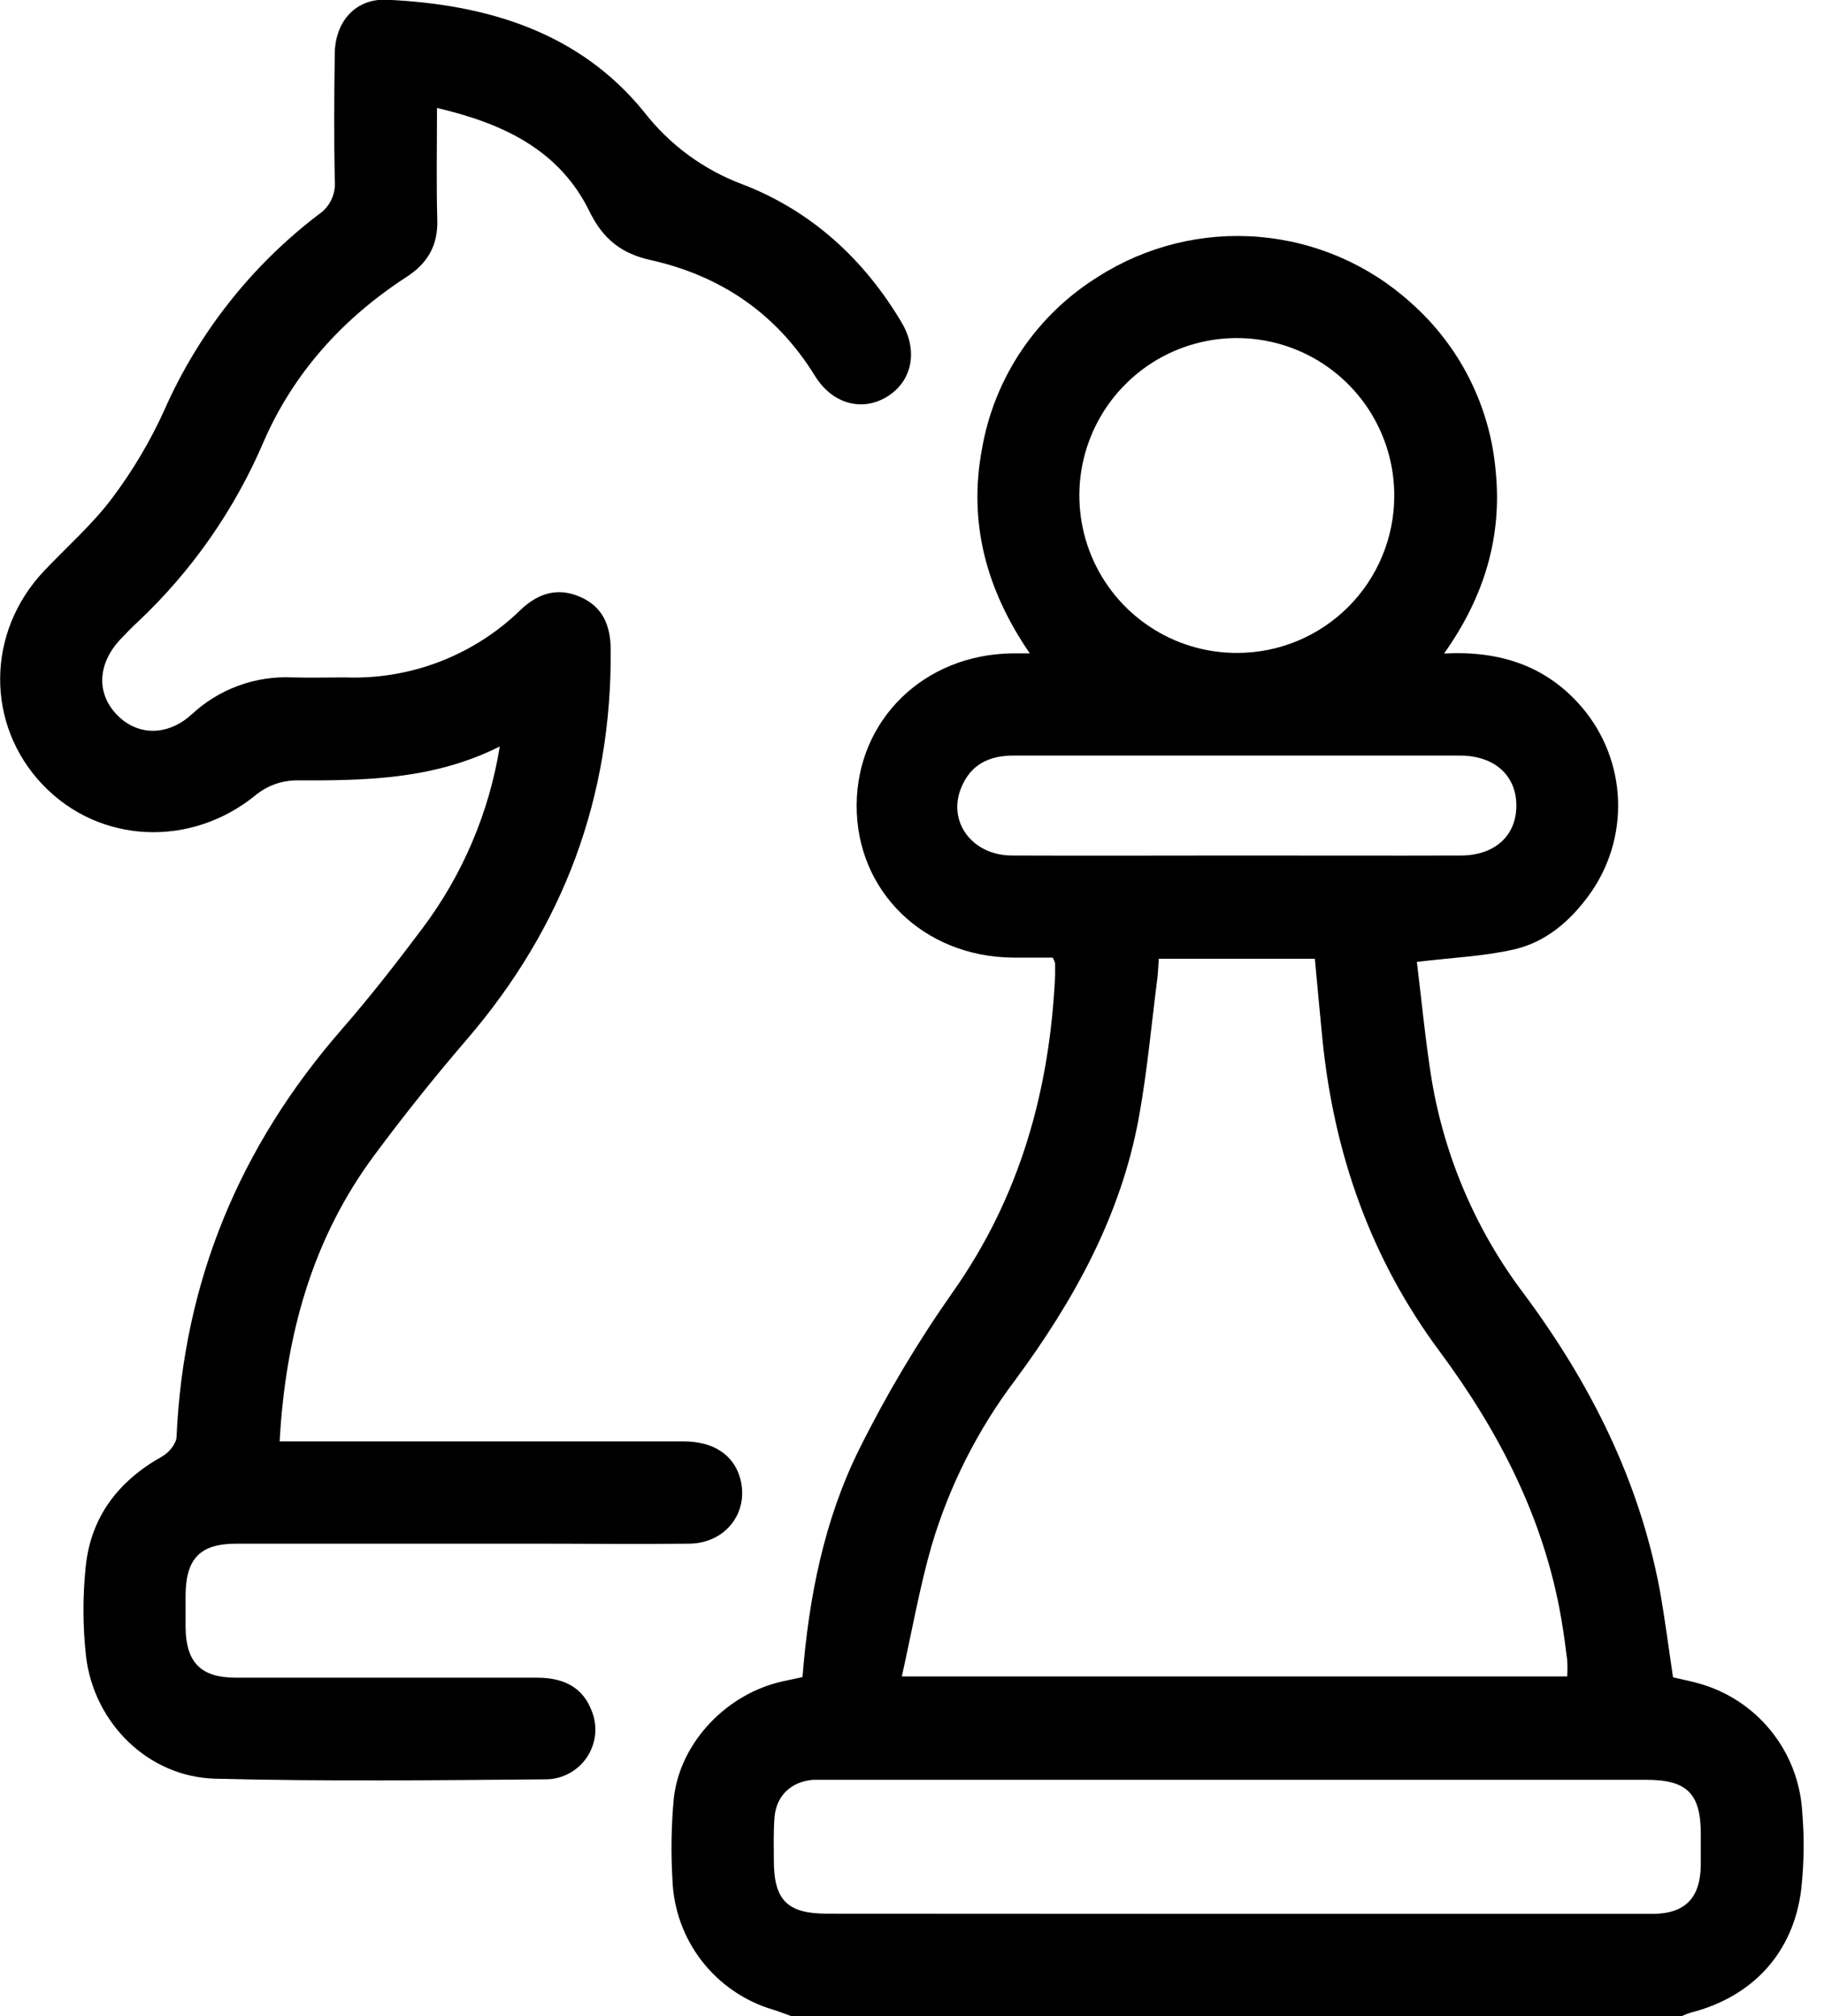 <svg width="38" height="42" viewBox="0 0 38 42" fill="none" xmlns="http://www.w3.org/2000/svg">
<g clip-path="url(#clip0_321_2083)">
<path d="M16.484 42C16.358 41.955 16.235 41.906 16.106 41.866C15.519 41.692 15.001 41.339 14.624 40.855C14.248 40.371 14.033 39.782 14.01 39.169C13.975 38.596 13.985 38.02 14.039 37.449C14.175 36.288 15.147 35.281 16.306 35.026L16.719 34.937C16.849 33.282 17.167 31.668 17.902 30.188C18.466 29.052 19.116 27.961 19.846 26.923C21.252 24.93 21.87 22.712 21.982 20.315C21.982 20.234 21.982 20.152 21.982 20.07C21.97 20.028 21.953 19.987 21.932 19.949C21.669 19.949 21.384 19.949 21.103 19.949C19.239 19.933 17.837 18.561 17.847 16.771C17.857 14.994 19.249 13.635 21.087 13.611C21.181 13.611 21.277 13.611 21.454 13.611C20.548 12.291 20.169 10.887 20.458 9.353C20.585 8.615 20.868 7.913 21.287 7.293C21.707 6.673 22.253 6.15 22.89 5.757C23.884 5.125 25.059 4.836 26.233 4.935C27.407 5.034 28.517 5.515 29.391 6.305C30.409 7.203 31.043 8.459 31.16 9.812C31.297 11.182 30.925 12.43 30.085 13.614C31.263 13.552 32.226 13.879 32.959 14.737C33.419 15.278 33.683 15.958 33.709 16.667C33.735 17.377 33.522 18.075 33.104 18.648C32.706 19.196 32.199 19.628 31.541 19.779C30.911 19.923 30.252 19.949 29.518 20.038C29.617 20.837 29.694 21.674 29.828 22.501C30.102 24.126 30.765 25.66 31.762 26.972C33.13 28.818 34.143 30.825 34.574 33.098C34.683 33.7 34.76 34.31 34.855 34.943C35.023 34.983 35.21 35.018 35.392 35.069C35.982 35.234 36.507 35.578 36.892 36.054C37.278 36.53 37.506 37.114 37.545 37.726C37.592 38.271 37.586 38.819 37.525 39.362C37.363 40.684 36.508 41.603 35.217 41.929C35.155 41.948 35.095 41.972 35.037 42H16.484ZM32.65 34.924C32.657 34.809 32.657 34.694 32.65 34.58C32.615 34.296 32.576 34.011 32.528 33.729C32.172 31.647 31.237 29.833 29.992 28.152C28.555 26.219 27.787 24.027 27.549 21.633C27.494 21.085 27.445 20.529 27.393 19.973H24.142C24.131 20.127 24.126 20.26 24.11 20.393C23.986 21.354 23.901 22.322 23.727 23.274C23.355 25.322 22.373 27.093 21.151 28.748C20.366 29.787 19.775 30.959 19.406 32.207C19.155 33.084 18.996 33.995 18.788 34.924H32.65ZM25.765 39.87C28.651 39.87 31.537 39.87 34.422 39.87C35.104 39.87 35.423 39.541 35.433 38.862C35.433 38.643 35.433 38.424 35.433 38.205C35.433 37.362 35.145 37.077 34.296 37.077H17.269C17.16 37.077 17.05 37.077 16.94 37.077C16.487 37.113 16.173 37.406 16.136 37.856C16.112 38.156 16.121 38.457 16.122 38.758C16.122 39.586 16.404 39.866 17.23 39.866L25.765 39.87ZM29.047 10.345C29.052 9.695 28.863 9.058 28.504 8.515C28.146 7.972 27.634 7.548 27.034 7.297C26.434 7.046 25.773 6.979 25.135 7.104C24.497 7.229 23.91 7.541 23.45 8.001C22.989 8.46 22.676 9.046 22.549 9.684C22.423 10.322 22.489 10.983 22.739 11.584C22.989 12.184 23.412 12.697 23.954 13.056C24.496 13.416 25.133 13.606 25.783 13.602C26.647 13.6 27.474 13.256 28.086 12.646C28.697 12.036 29.043 11.209 29.047 10.345ZM25.801 17.822C27.345 17.822 28.889 17.827 30.433 17.822C31.148 17.822 31.594 17.403 31.591 16.775C31.587 16.147 31.129 15.743 30.42 15.74C29.272 15.74 28.124 15.74 26.976 15.74C25.02 15.74 23.065 15.74 21.111 15.74C20.608 15.74 20.228 15.925 20.03 16.397C19.728 17.112 20.249 17.822 21.085 17.822C22.653 17.829 24.229 17.822 25.801 17.822Z" fill="black"/>
<path d="M10.412 15.551C9.021 16.248 7.589 16.262 6.146 16.257C5.854 16.265 5.573 16.368 5.344 16.549C3.998 17.665 2.075 17.592 0.888 16.346C-0.299 15.1 -0.294 13.178 0.915 11.897C1.393 11.391 1.926 10.925 2.34 10.372C2.766 9.805 3.129 9.193 3.422 8.547C4.132 6.939 5.237 5.536 6.635 4.47C6.752 4.393 6.845 4.285 6.904 4.159C6.964 4.032 6.988 3.892 6.974 3.752C6.957 2.876 6.962 1.999 6.974 1.122C6.981 0.443 7.412 -0.036 8.062 -0.005C10.144 0.091 12.061 0.663 13.415 2.328C13.946 3.014 14.657 3.537 15.469 3.84C16.894 4.388 17.997 5.392 18.783 6.717C19.134 7.307 19.003 7.941 18.485 8.261C17.968 8.581 17.343 8.423 16.977 7.829C16.179 6.535 15.023 5.747 13.557 5.418C12.943 5.282 12.564 4.98 12.282 4.407C11.654 3.122 10.483 2.572 9.104 2.249C9.104 3.06 9.089 3.82 9.11 4.581C9.125 5.115 8.912 5.482 8.467 5.771C7.152 6.626 6.125 7.754 5.497 9.191C4.89 10.616 3.995 11.898 2.867 12.959C2.747 13.069 2.633 13.188 2.519 13.307C2.037 13.813 2 14.429 2.425 14.879C2.849 15.33 3.483 15.348 3.997 14.879C4.278 14.618 4.608 14.416 4.968 14.284C5.328 14.152 5.711 14.094 6.094 14.112C6.463 14.121 6.832 14.112 7.202 14.112C7.873 14.136 8.542 14.023 9.169 13.781C9.796 13.538 10.367 13.172 10.848 12.703C11.212 12.358 11.615 12.23 12.084 12.433C12.553 12.636 12.719 13.023 12.723 13.529C12.748 16.613 11.737 19.31 9.731 21.648C9.063 22.424 8.423 23.225 7.811 24.049C6.504 25.802 5.948 27.818 5.826 30.027H6.285C8.939 30.027 11.592 30.027 14.245 30.027C14.861 30.027 15.285 30.309 15.419 30.794C15.615 31.499 15.124 32.148 14.362 32.158C13.296 32.171 12.23 32.158 11.162 32.158C9.084 32.158 7.006 32.158 4.927 32.158C4.168 32.158 3.871 32.467 3.866 33.237C3.866 33.456 3.866 33.675 3.866 33.895C3.873 34.632 4.183 34.949 4.912 34.95C7.005 34.95 9.098 34.95 11.19 34.95C11.783 34.95 12.153 35.18 12.328 35.643C12.391 35.799 12.415 35.969 12.398 36.137C12.38 36.305 12.322 36.466 12.228 36.607C12.134 36.747 12.007 36.862 11.858 36.943C11.71 37.023 11.544 37.066 11.375 37.067C9.073 37.087 6.779 37.112 4.483 37.054C3.093 37.018 1.962 35.903 1.793 34.512C1.723 33.887 1.721 33.257 1.786 32.632C1.895 31.592 2.471 30.848 3.38 30.34C3.516 30.264 3.672 30.078 3.678 29.935C3.823 26.697 4.993 23.884 7.118 21.446C7.71 20.767 8.266 20.053 8.806 19.332C9.64 18.221 10.191 16.923 10.412 15.551Z" fill="black"/>
</g>
<defs>
<clipPath id="clip0_321_2083">
<rect width="37.576" height="42" fill="white"/>
</clipPath>
</defs>
</svg>
